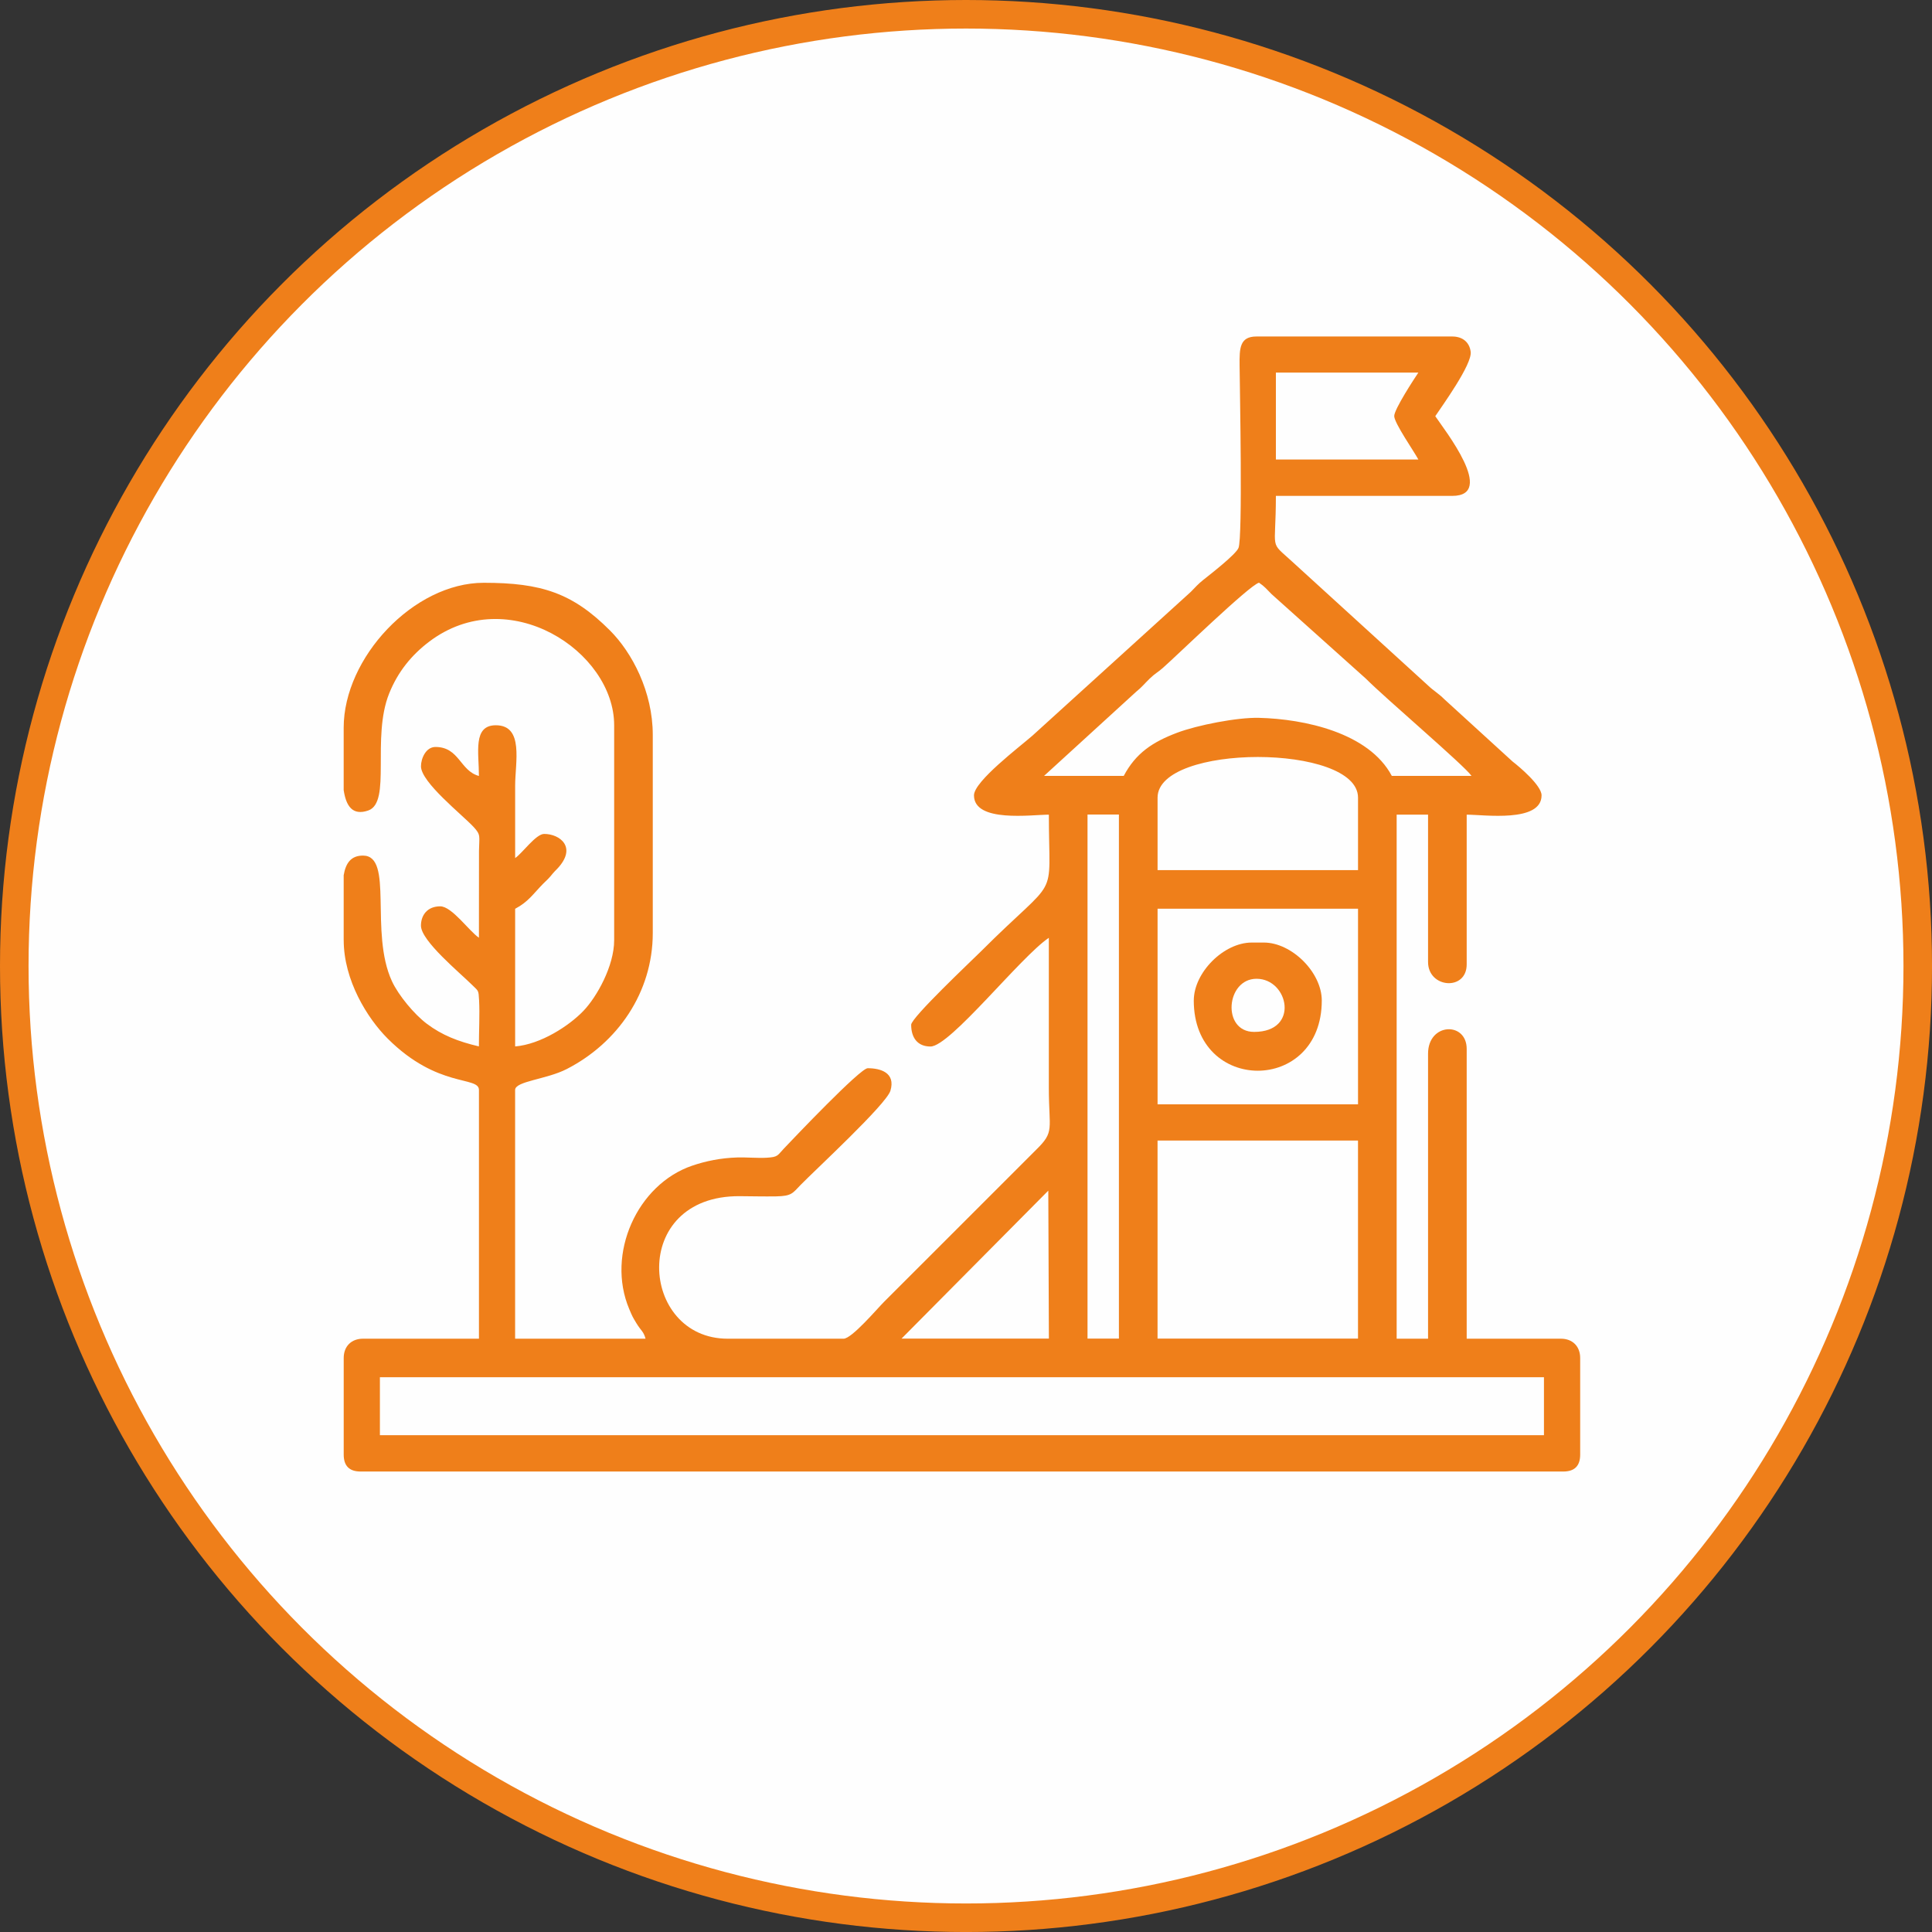 <?xml version="1.0" encoding="UTF-8"?>
<!DOCTYPE svg PUBLIC "-//W3C//DTD SVG 1.1//EN" "http://www.w3.org/Graphics/SVG/1.1/DTD/svg11.dtd">
<!-- Creator: CorelDRAW -->
<svg xmlns="http://www.w3.org/2000/svg" xml:space="preserve" width="50.75mm" height="50.75mm" version="1.1" style="shape-rendering:geometricPrecision; text-rendering:geometricPrecision; image-rendering:optimizeQuality; fill-rule:evenodd; clip-rule:evenodd"
viewBox="0 0 793.13 793.13"
 xmlns:xlink="http://www.w3.org/1999/xlink"
 xmlns:xodm="http://www.corel.com/coreldraw/odm/2003">
 <rect x="0" y="0" width="793.13" height="793.13" fill="#333333" stroke="none"/>
 <defs>
  <style type="text/css">
   <![CDATA[
    .str0 {stroke:#EF7F1A;stroke-width:11.72;stroke-miterlimit:22.926}
    .fil0 {fill:#FEFEFE}
    .fil1 {fill:#EF7F1A}
   ]]>
  </style>
 </defs>
 <g id="Слой_x0020_1">
  <g id="_1703958408672">
   <circle class="fil0 str0" cx="396.57" cy="396.57" r="390.71"/>
   <path class="fil1" d="M155.96 565.39l477.87 0 0 23.79 -477.87 0 0 -23.79zm-14.87 -179.45l0 -26.65c0.85,-4.97 2.99,-8.05 7.93,-8.05 12.73,0 2.58,31.47 11.88,51.57 2.68,5.8 9.18,13.6 14.28,17.44 6.23,4.7 12.9,7.33 21.42,9.32 0,-5.94 0.38,-13.15 0.08,-18.91 -0.24,-4.37 -0.26,-3.71 -2.73,-6.19 -5.1,-5.09 -21.14,-18.22 -21.14,-24.47 0,-4.26 2.58,-7.93 7.93,-7.93 4.76,0 11.92,10.25 15.87,12.89l0.03 -35.72c0.07,-5.97 0.87,-6.42 -2.18,-9.71 -4.7,-5.08 -21.64,-18.37 -21.64,-24.95 0,-3.17 1.99,-7.93 5.94,-7.93 9.81,0 10.06,9.82 17.85,11.9 0,-9.64 -2.58,-20.81 6.94,-20.81 11.63,0 7.93,15.24 7.93,24.78 0,9.91 0,19.82 0,29.74 2.93,-1.95 8.5,-9.91 11.9,-9.91 6.53,0 13.68,5.53 5.38,14.3 -0.2,0.21 -0.78,0.8 -0.98,1 -1.57,1.69 -1.25,1.56 -2.78,3.17l-2.01 1.96c-4.15,4.22 -6.08,7.43 -11.51,10.3l0 56.51c10.55,-0.88 22.18,-8.49 28.03,-14.6 5.44,-5.66 12.62,-18.37 12.62,-29.02l0 -88.23c0,-30.39 -43.46,-58.9 -75.95,-34.31 -7.22,5.46 -12.83,12.33 -16.42,21.26 -7.33,18.21 1.02,44.68 -8.57,48.03 -6.5,2.26 -9.13,-1.87 -10.1,-8.36l0 -25.63c0,-28.64 28.65,-59.48 57.5,-59.48 23.67,0 36.46,4.2 51.81,19.56 9.05,9.05 17.58,25.11 17.58,42.9l0 81.3c0,24.46 -14.49,45.18 -35.34,55.87 -8.3,4.26 -21.17,4.96 -21.17,8.57l0 102.11 53.54 0c-0.81,-3.01 -1.8,-3.17 -3.68,-6.24 -1.64,-2.68 -1.74,-2.91 -3.01,-5.91 -9.56,-22.63 3.26,-51.21 25.87,-58.88 5.53,-1.88 11.67,-3.15 18.46,-3.36 3.84,-0.11 8.28,0.31 12,0.11 4.87,-0.26 4.47,-0.95 7.15,-3.76 4,-4.21 31.32,-32.99 34.42,-32.99 5.18,0 11.55,1.79 9.32,9.24 -1.68,5.58 -30.97,32.62 -36.81,38.61 -3.38,3.47 -3.65,4.64 -10.12,4.76 -4.89,0.08 -10.04,-0.05 -14.95,-0.08 -45.44,-0.28 -41.09,58.51 -4.94,58.51l47.59 0c3.37,0 13.8,-12.32 16.6,-15.12l62.46 -62.45c7.7,-7.54 5.2,-8.11 5.2,-25.53 0,-20.49 0,-40.98 0,-61.47 -11.54,7.73 -40.5,44.62 -48.58,44.62 -5.37,0 -7.93,-3.66 -7.93,-8.93 0,-2.93 24.73,-26.22 28.51,-29.99 32.82,-32.82 28.01,-19.2 28.01,-56.26 -7.07,0 -30.74,3.4 -30.74,-7.93 0,-5.76 18.87,-20 24.04,-24.54l64.96 -58.98c1.85,-1.89 3.03,-3.25 5.05,-4.86 3.1,-2.47 13.46,-10.49 14.55,-13.21 1.74,-4.33 0.55,-63.93 0.44,-74.91 -0.07,-7.07 0.03,-11.87 6.96,-11.87l80.31 0c4.21,0 7.08,2.28 7.6,6.28 0.67,5.12 -11.74,22.24 -14.54,26.44 3.81,5.69 25.2,32.72 6.94,32.72l-72.37 0c0,23.32 -2.93,18.13 6.71,27l55.49 50.59c2.69,2.59 4.27,3.22 6.98,5.91l27.99 25.55c2.78,2.13 11.9,9.83 11.9,13.88 0,11.33 -23.67,7.93 -30.74,7.93l0 61.47c0,11.04 -15.86,9.79 -15.86,-0.99l0 -60.48 -12.89 0 0 215.13 12.89 0 0 -116.99c0,-12.78 15.86,-13.29 15.86,-1.98l0 118.97 38.66 0c4.8,0 7.93,3.14 7.93,7.93l0 39.66c0,4.62 -2.31,6.94 -6.94,6.94l-493.72 0c-4.63,0 -6.94,-2.31 -6.94,-6.94l0 -39.66c0,-4.79 3.13,-7.93 7.93,-7.93l47.59 0 0 -102.11c0,-5.8 -16.88,-0.56 -37.44,-21.06 -8.43,-8.41 -18.08,-24.04 -18.08,-40.42zm334.11 82.29l82.29 0 0 81.3 -82.29 0 0 -81.3zm-28.75 -133.84l12.89 0 0 215.13 -12.89 0 0 -215.13zm-16.1 154.41l0.24 60.72 -60.48 0 60.23 -60.72zm44.86 -115.75l82.29 0 0 80.3 -82.29 0 0 -80.3zm0 -45.6c0,-22.25 82.29,-22.25 82.29,0l0 29.75 -82.29 0 0 -29.75zm-13.88 -8.93l-32.72 0 37.82 -34.55c2.22,-1.77 3.44,-3.34 5.53,-5.37 2.32,-2.24 3.19,-2.44 5.47,-4.45 5.8,-5.1 35.41,-33.87 39.42,-34.94 2.32,1.55 3.13,2.66 5.19,4.72l38.69 34.67c7.88,7.95 40.64,35.85 43.36,39.92l-32.72 0c-9.4,-17.75 -35.95,-23.38 -54.56,-23.83 -8.95,-0.22 -25.34,3.01 -33.55,6.11 -10.1,3.81 -17.01,8.4 -21.93,17.71zm111.03 -147.72c0,2.88 8.21,14.61 9.91,17.84l-58.49 0 0 -35.69 58.49 0c-1.71,2.55 -9.91,15.06 -9.91,17.85z"/>
   <path class="fil1" d="M515.84 401.81c13.14,0 17.84,21.81 -0.99,21.81 -13.35,0 -11.61,-21.81 0.99,-21.81zm-25.77 8.92c0,38.45 52.55,38.42 52.55,0 0,-11.51 -12.29,-23.79 -23.79,-23.79l-4.96 0c-11.51,0 -23.79,12.29 -23.79,23.79z"/>
  </g>
 </g>
</svg>
